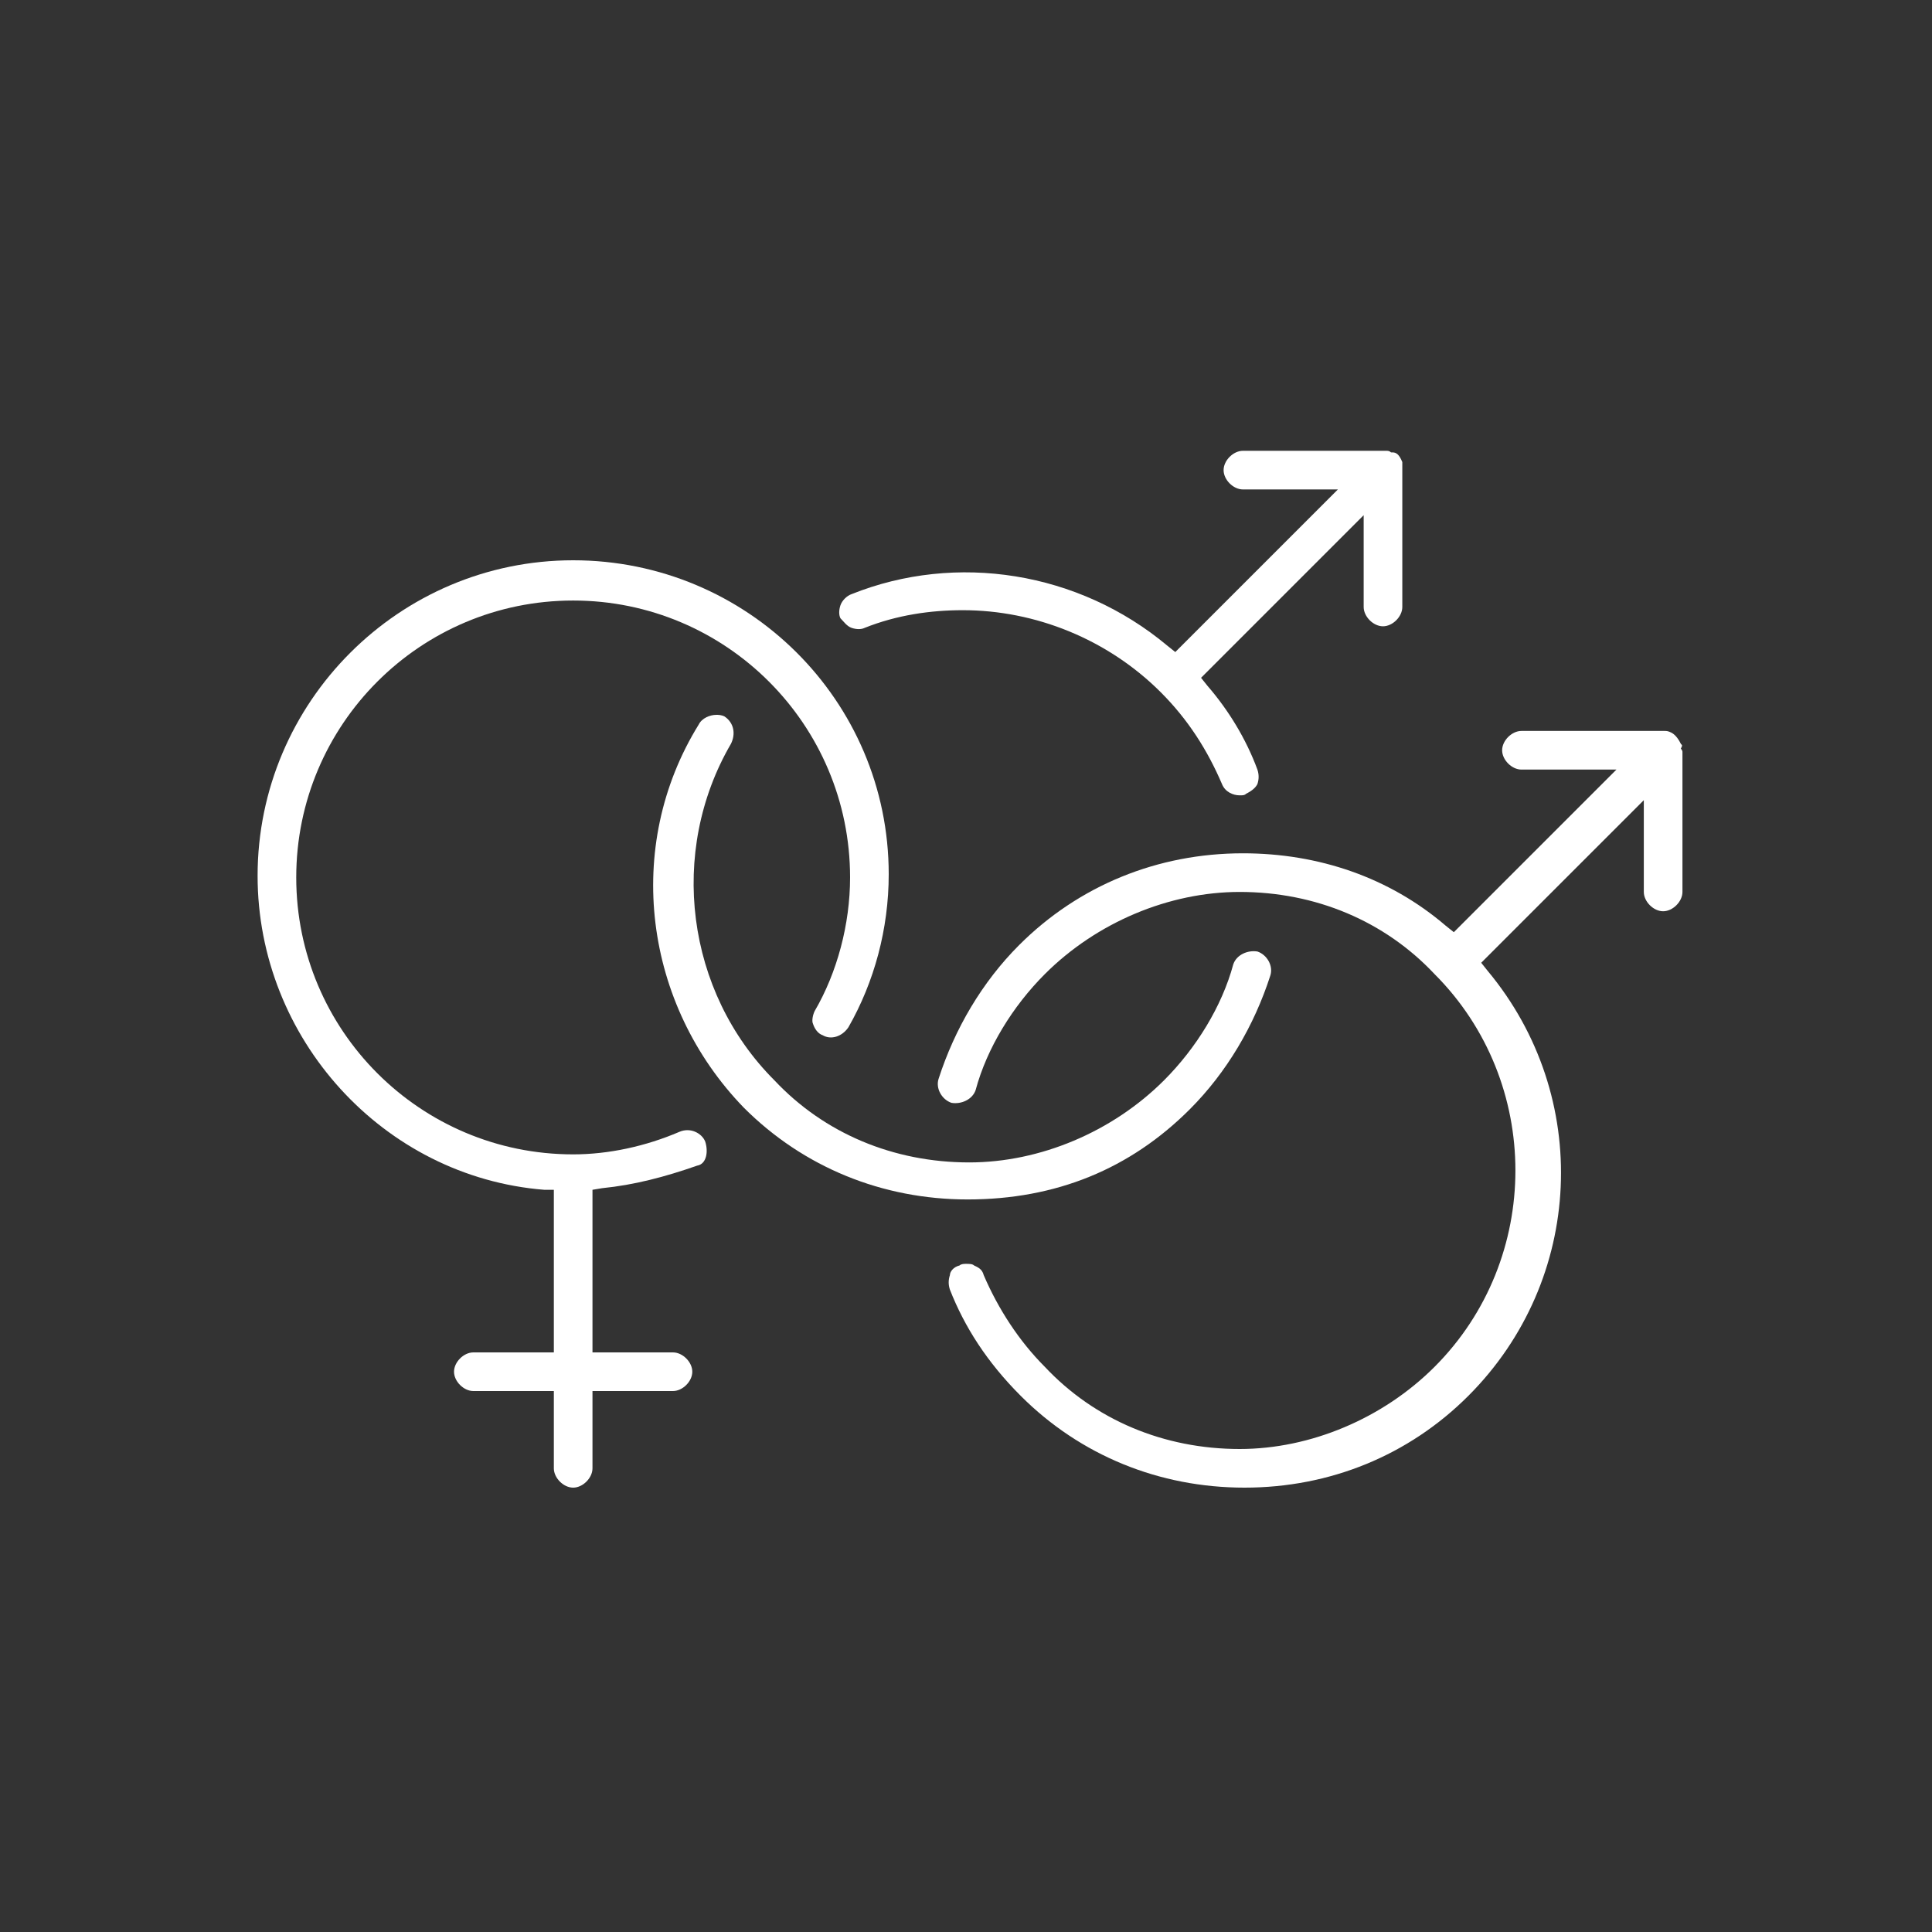 <?xml version="1.0" encoding="UTF-8"?>
<svg width="60px" height="60px" viewBox="0 0 60 60" version="1.1" xmlns="http://www.w3.org/2000/svg" xmlns:xlink="http://www.w3.org/1999/xlink">
    <rect x="0" y="0" width="60" height="60" fill="#333333" stroke="none"/>
    <title>Sexuelle_Identitaet_hover</title>
    <g id="Sexuelle_Identitaet_hover" stroke="none" stroke-width="1" fill="none" fill-rule="evenodd">
        <path d="M23.1,34.4 C24.95,36.25 27.4,37.25 30.05,37.25 C32.8,37.25 35.1,36.3 36.95,34.45 C38.1,33.3 38.95,31.85 39.45,30.3 C39.55,30 39.35,29.65 39.05,29.55 C38.75,29.5 38.4,29.65 38.3,29.95 C37.95,31.25 37.15,32.55 36.15,33.55 C34.55,35.15 32.3,36.1 30.1,36.1 C27.75,36.1 25.6,35.2 24.05,33.55 C21.3,30.8 20.75,26.45 22.7,23.1 C22.85,22.8 22.8,22.45 22.5,22.25 C22.4,22.2 22.3,22.2 22.25,22.2 C22.05,22.2 21.8,22.3 21.7,22.5 C19.35,26.3 20,31.2 23.1,34.4 Z" id="Path" fill="#FFFFFF" fill-rule="nonzero"></path>
        <path d="M26.45,19.5 C26.6,19.55 26.75,19.55 26.85,19.5 L26.85,19.5 C27.85,19.1 28.9,18.95 29.9,18.95 C32.15,18.95 34.4,19.85 36.05,21.5 C36.9,22.35 37.5,23.3 37.95,24.35 C38.05,24.6 38.3,24.7 38.5,24.7 C38.6,24.7 38.65,24.7 38.7,24.65 C38.9,24.55 39,24.45 39.05,24.35 C39.1,24.2 39.1,24.05 39.05,23.9 C38.7,22.95 38.15,22.05 37.5,21.3 L37.3,21.05 L42.35,16 L42.35,18.85 C42.35,19.15 42.65,19.45 42.95,19.45 C43.25,19.45 43.55,19.15 43.55,18.85 L43.55,14.5 C43.55,14.45 43.55,14.4 43.55,14.4 L43.55,14.35 C43.45,14.1 43.35,14.05 43.25,14.05 L43.2,14.05 C43.15,14 43.1,14 43.05,14 L38.6,14 C38.3,14 38,14.3 38,14.6 C38,14.9 38.3,15.2 38.6,15.2 L41.55,15.2 L36.5,20.25 L36.25,20.05 C33.5,17.75 29.7,17.15 26.45,18.45 C26.3,18.5 26.15,18.65 26.1,18.8 C26.05,18.95 26.05,19.1 26.1,19.2 C26.2,19.3 26.3,19.45 26.45,19.5 Z" id="Path" fill="#FFFFFF" fill-rule="nonzero"></path>
        <path d="M52.2,23.1 C52.1,22.9 52,22.8 51.9,22.75 C51.8,22.7 51.75,22.7 51.7,22.7 L47.25,22.7 C46.95,22.7 46.65,23 46.65,23.3 C46.65,23.6 46.95,23.9 47.25,23.9 L50.2,23.9 L45.15,28.95 L44.9,28.75 C43.15,27.25 40.95,26.5 38.6,26.5 C35.95,26.5 33.5,27.5 31.65,29.35 C30.5,30.5 29.65,31.95 29.15,33.5 C29.05,33.8 29.25,34.15 29.55,34.25 C29.85,34.3 30.2,34.15 30.3,33.85 C30.65,32.55 31.45,31.25 32.45,30.25 C34.05,28.65 36.3,27.7 38.5,27.7 C40.85,27.7 43,28.6 44.55,30.25 C47.9,33.6 47.9,39.1 44.55,42.45 C42.95,44.05 40.7,45 38.5,45 C36.15,45 34,44.1 32.45,42.45 C31.65,41.65 31,40.65 30.55,39.6 C30.5,39.4 30.35,39.35 30.25,39.3 C30.2,39.25 30.1,39.25 30,39.25 C29.95,39.25 29.85,39.25 29.8,39.3 C29.6,39.35 29.5,39.5 29.5,39.6 C29.45,39.75 29.45,39.9 29.5,40.05 C29.95,41.2 30.65,42.3 31.7,43.35 C33.55,45.2 36,46.2 38.65,46.2 C41.3,46.2 43.75,45.2 45.6,43.35 C49.2,39.75 49.45,34.05 46.2,30.15 L46,29.9 L51.05,24.85 L51.05,27.7 C51.05,28 51.35,28.3 51.65,28.3 C51.95,28.3 52.25,28 52.25,27.7 L52.25,23.35 C52.25,23.3 52.2,23.25 52.2,23.25 C52.25,23.15 52.25,23.15 52.2,23.1 Z" id="Path" fill="#FFFFFF" fill-rule="nonzero"></path>
        <path d="M21.9,35.45 C21.8,35.2 21.45,35 21.1,35.15 C20.05,35.6 18.9,35.85 17.8,35.85 C13.05,35.85 9.2,32 9.2,27.25 C9.2,22.5 13.05,18.65 17.8,18.65 C22.55,18.65 26.4,22.5 26.4,27.25 C26.4,28.7 26,30.2 25.3,31.4 C25.25,31.5 25.2,31.7 25.25,31.8 C25.3,31.95 25.4,32.1 25.55,32.15 C25.8,32.3 26.15,32.2 26.35,31.9 C27.15,30.5 27.6,28.85 27.6,27.15 C27.6,21.75 23.2,17.4 17.8,17.4 C12.4,17.4 8,21.8 8,27.2 C8,32.25 11.9,36.55 16.9,36.95 L17.2,36.95 L17.2,42 L14.7,42 C14.4,42 14.1,42.3 14.1,42.6 C14.1,42.9 14.4,43.2 14.7,43.2 L17.2,43.2 L17.2,45.6 C17.2,45.9 17.5,46.2 17.8,46.2 C18.1,46.2 18.4,45.9 18.4,45.6 L18.4,43.2 L20.9,43.2 C21.2,43.2 21.5,42.9 21.5,42.6 C21.5,42.3 21.2,42 20.9,42 L18.4,42 L18.4,36.95 L18.7,36.9 C19.7,36.8 20.65,36.55 21.65,36.2 C21.95,36.15 22,35.75 21.9,35.45 Z" id="Path" fill="#FFFFFF" fill-rule="nonzero"></path>
    </g>
</svg>